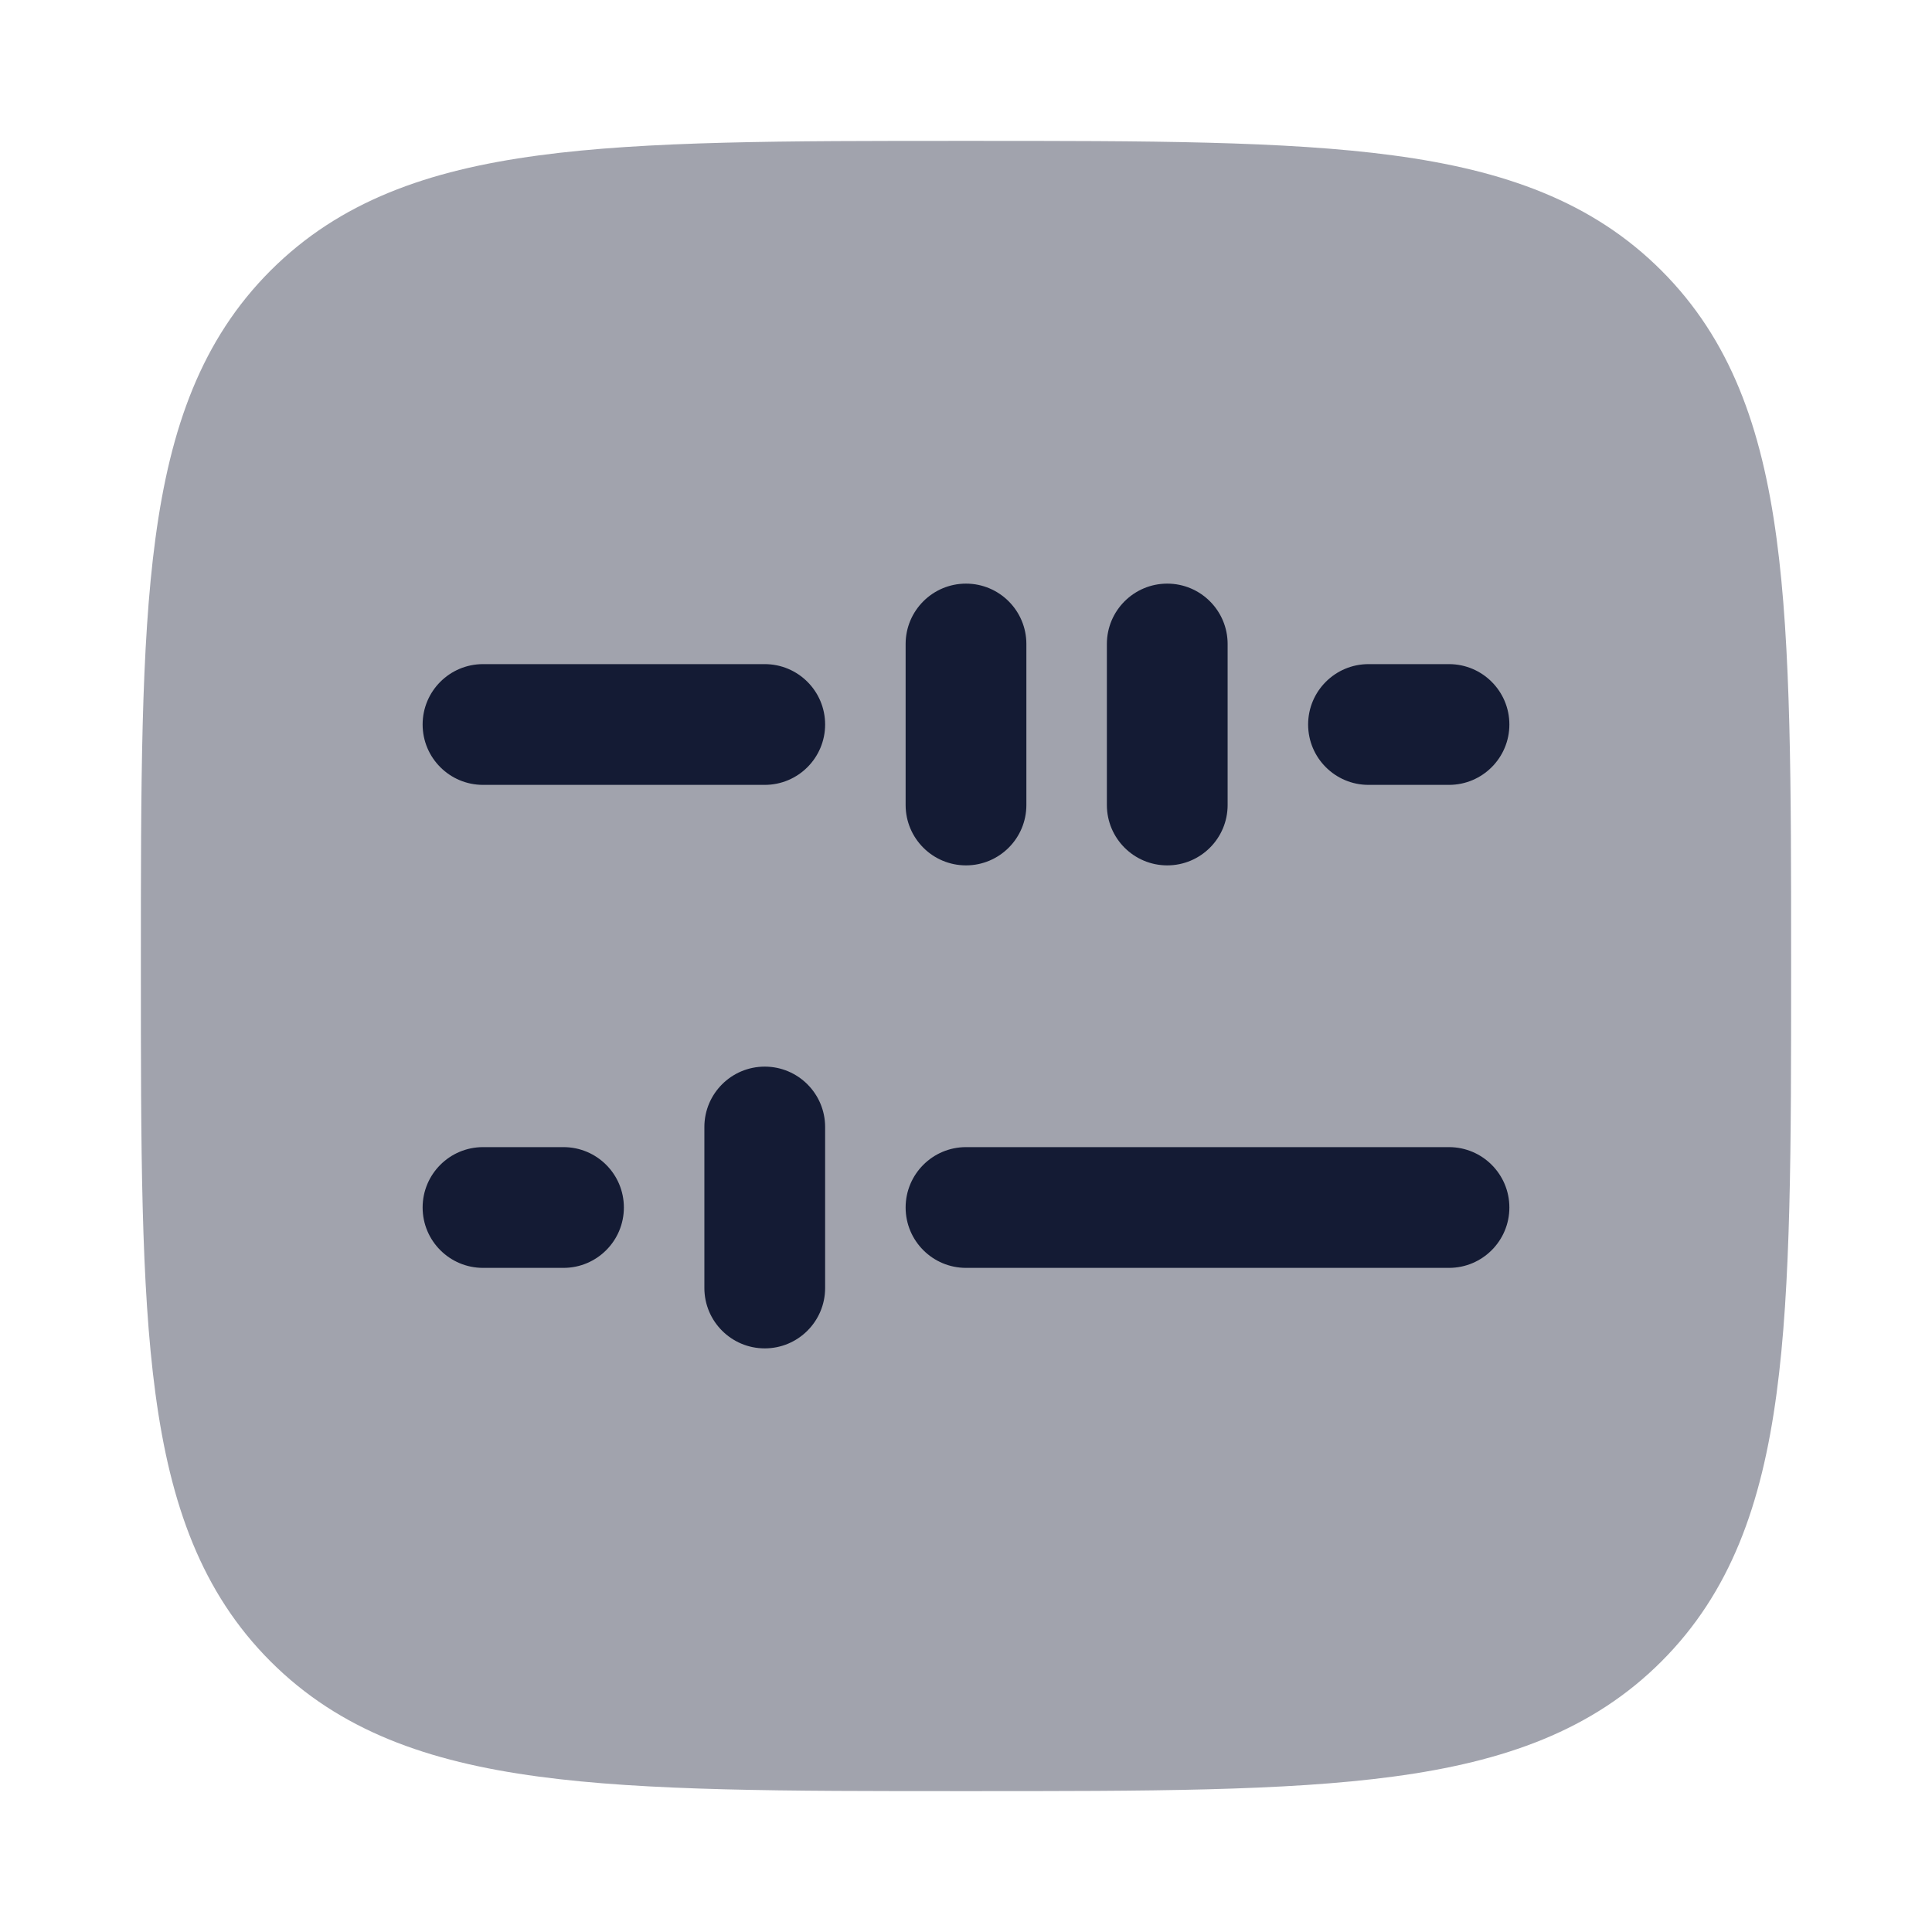 <svg width="24" height="24" viewBox="0 0 24 24" fill="none" xmlns="http://www.w3.org/2000/svg">
<path opacity="0.4" d="M12.057 1.75C14.248 1.75 15.969 1.75 17.312 1.931C18.689 2.116 19.781 2.503 20.639 3.361C21.497 4.219 21.884 5.311 22.069 6.688C22.25 8.031 22.25 9.752 22.25 11.943V11.943V12.057V12.057C22.25 14.248 22.25 15.969 22.069 17.312C21.884 18.689 21.497 19.781 20.639 20.639C19.781 21.497 18.689 21.884 17.312 22.069C15.969 22.25 14.248 22.25 12.057 22.25H12.057H11.943H11.943C9.752 22.25 8.031 22.25 6.688 22.069C5.311 21.884 4.219 21.497 3.361 20.639C2.503 19.781 2.116 18.689 1.931 17.312C1.75 15.969 1.75 14.248 1.75 12.057V11.943C1.75 9.752 1.75 8.031 1.931 6.688C2.116 5.311 2.503 4.219 3.361 3.361C4.219 2.503 5.311 2.116 6.688 1.931C8.031 1.75 9.752 1.75 11.943 1.75H12.057Z" fill="#141B34"/>
<path fill-rule="evenodd" clip-rule="evenodd" d="M12 7.25C12.414 7.25 12.75 7.586 12.75 8V10C12.75 10.414 12.414 10.75 12 10.75C11.586 10.75 11.25 10.414 11.25 10V8C11.25 7.586 11.586 7.25 12 7.25ZM14.5 7.25C14.914 7.25 15.25 7.586 15.25 8V10C15.25 10.414 14.914 10.75 14.5 10.75C14.086 10.75 13.75 10.414 13.75 10V8C13.75 7.586 14.086 7.25 14.5 7.25ZM5.25 9C5.25 8.586 5.586 8.25 6 8.25H9.5C9.914 8.25 10.25 8.586 10.25 9C10.25 9.414 9.914 9.75 9.5 9.75H6C5.586 9.75 5.25 9.414 5.25 9ZM16.25 9C16.25 8.586 16.586 8.25 17 8.25H18C18.414 8.25 18.75 8.586 18.75 9C18.75 9.414 18.414 9.75 18 9.75H17C16.586 9.75 16.25 9.414 16.25 9Z" fill="#141B34"/>
<path fill-rule="evenodd" clip-rule="evenodd" d="M9.5 13.25C9.914 13.25 10.25 13.586 10.25 14V16C10.25 16.414 9.914 16.75 9.5 16.75C9.086 16.75 8.75 16.414 8.75 16V14C8.75 13.586 9.086 13.25 9.5 13.25ZM5.25 15C5.25 14.586 5.586 14.25 6 14.25H7C7.414 14.25 7.75 14.586 7.75 15C7.75 15.414 7.414 15.75 7 15.75H6C5.586 15.75 5.25 15.414 5.25 15ZM11.25 15C11.25 14.586 11.586 14.25 12 14.25H18C18.414 14.25 18.75 14.586 18.75 15C18.75 15.414 18.414 15.75 18 15.75H12C11.586 15.75 11.25 15.414 11.25 15Z" fill="#141B34"/>
</svg>
